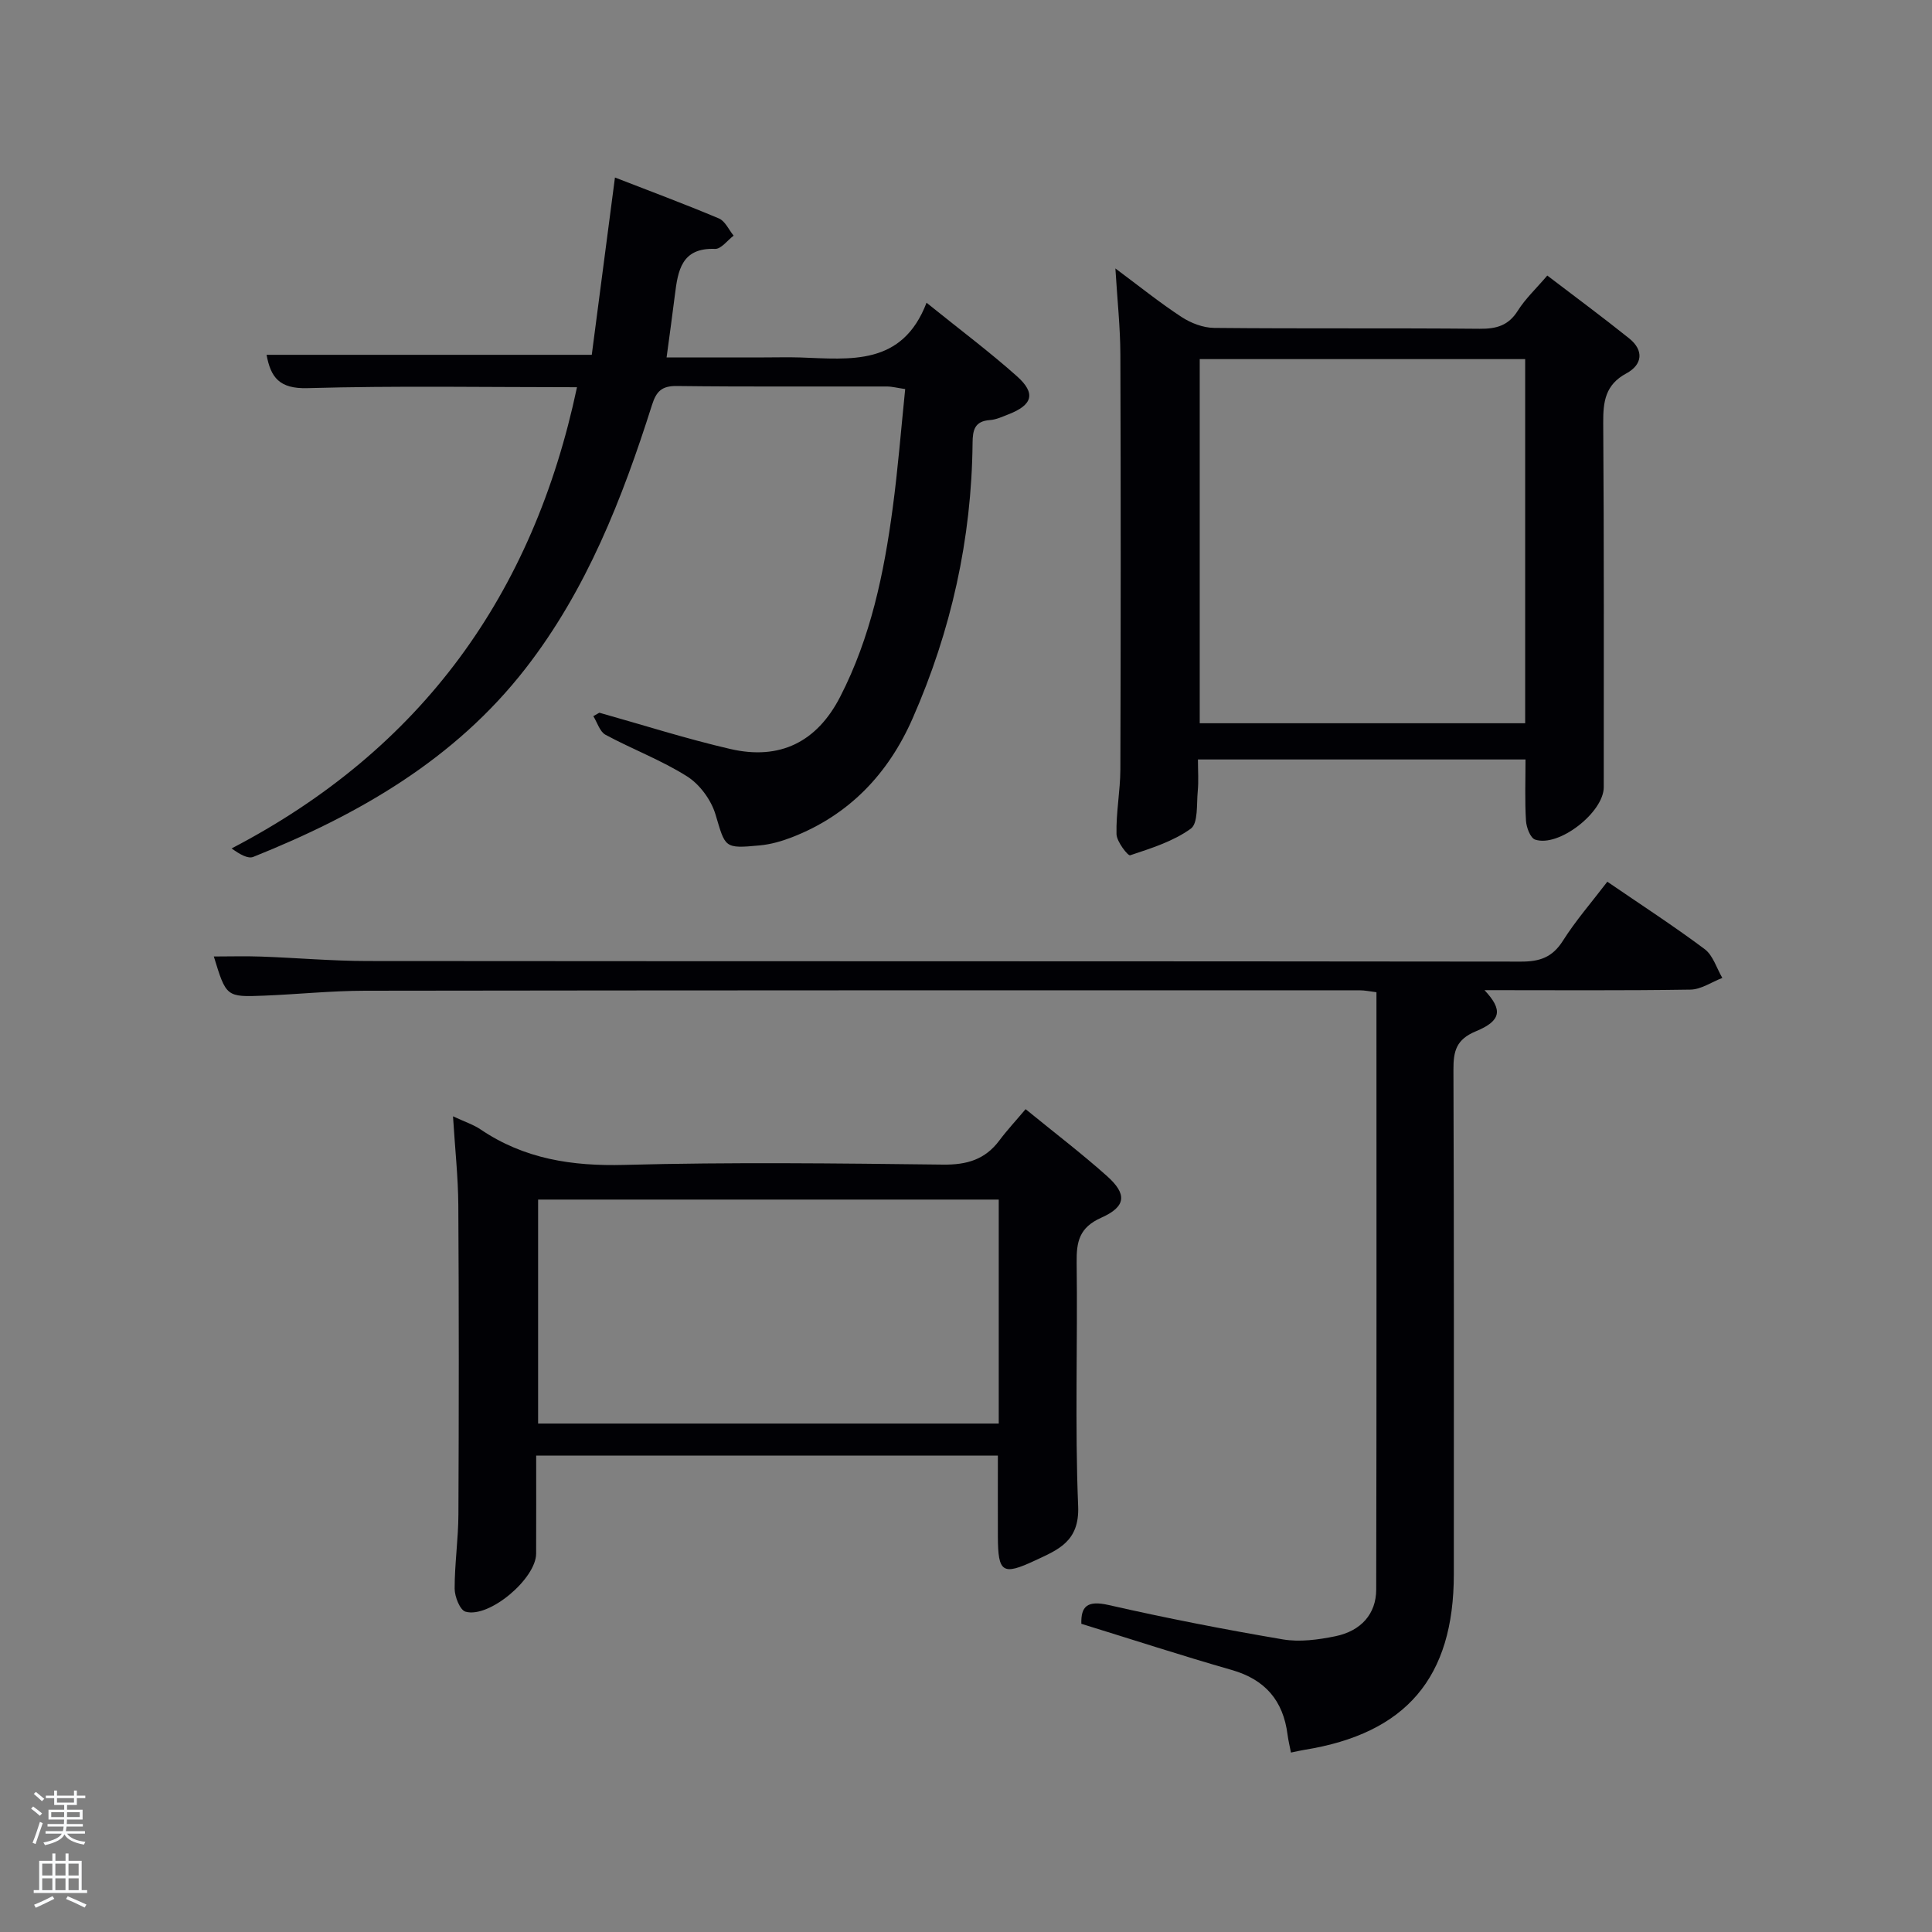 <svg enable-background="new 0 0 400 400" viewBox="0 0 400 400" xmlns="http://www.w3.org/2000/svg"><rect x="0" y="0" width="400" height="400" fill="#808080" stroke="none"/><path d="m6.44 374.46.42-.45c.65.47 1.27.95 1.85 1.44l-.45.49c-.65-.56-1.25-1.06-1.82-1.48m.93 7.33-.63-.26c.55-1.36 1.05-2.8 1.52-4.33.19.1.38.19.59.27-.46 1.29-.95 2.73-1.48 4.32m-.38-10.38.44-.42c.43.34 1.01.82 1.74 1.44l-.49.49c-.53-.51-1.09-1.01-1.69-1.51m2.5.35h1.72v-1.04h.59v1.04h3.52v-1.04h.59v1.04h1.75v.53h-1.75v1.42h-2.03v.97h3.22v2.03h-3.24c0 .35-.01.66-.03.93h3.32v.53h-3.37c-.03.27-.08.58-.15.94h3.96v.53h-3.71c.67.92 1.93 1.48 3.79 1.68-.13.24-.23.44-.29.59-2.13-.38-3.48-1.08-4.04-2.12-.43.97-1.77 1.72-4.03 2.23-.09-.19-.2-.37-.33-.55 2.1-.42 3.37-1.03 3.81-1.83h-3.36v-.53h3.58c.08-.29.13-.61.16-.94h-3.33v-.53h3.39c.02-.27.04-.58.04-.93h-3.23v-2.03h3.25v-.97h-2.07v-1.42h-1.73zm1.12 3.44v1h2.65c.01-.3.02-.44.02-.4v-.25-.35zm1.19-2h3.52v-.91h-3.52zm4.71 2h-2.63v.59c0 .15-.01.28-.01.4h2.64z" fill="#fafbfc"/><path d="m13.56 383.74h.63v1.52h2.72v6.07h1.13v.6h-11.06v-.6h1.13v-6.07h2.73v-1.52h.63v1.52h2.1v-1.52zm-2.69 8.83.38.56c-1.24.63-2.53 1.25-3.85 1.85-.1-.21-.21-.42-.34-.63 1.36-.55 2.63-1.15 3.81-1.78m-2.13-4.27h2.1v-2.45h-2.1zm0 3.04h2.1v-2.46h-2.1zm2.72-3.04h2.1v-2.45h-2.1zm0 3.04h2.1v-2.46h-2.1zm6.07 3.6c-1.41-.71-2.7-1.3-3.86-1.78l.35-.56c1.45.62 2.75 1.19 3.88 1.72zm-1.25-9.09h-2.1v2.45h2.1zm-2.09 5.49h2.1v-2.46h-2.1z" fill="#fafbfc"/><g fill="#010105"><path d="m332.78 182.55c6.85 4.69 13.67 9.11 20.16 13.96 1.73 1.3 2.46 3.93 3.65 5.96-2.2.84-4.38 2.38-6.59 2.42-14.13.22-28.26.11-42.65.11 3.79 4.04 3.55 6.31-1.79 8.52-4.06 1.68-4.66 4.09-4.64 7.95.13 34.82.08 69.63.08 104.45 0 21.41-9.86 32.98-30.96 36.37-.82.13-1.63.33-2.76.56-.24-1.25-.55-2.49-.71-3.74-.9-7.02-4.63-11.38-11.55-13.36-10.34-2.96-20.57-6.3-31.14-9.56-.1-3.58 1.19-4.9 5.64-3.89 11.95 2.72 24 5.07 36.09 7.12 3.49.59 7.32.07 10.85-.65 5.35-1.1 8.46-4.64 8.47-9.67.09-41.13.05-82.26.05-123.67-1.3-.16-2.4-.4-3.5-.4-68.63 0-137.27-.01-205.9.09-6.98.01-13.95.74-20.93 1.02-7.82.31-7.82.25-10.38-8.11 3.36 0 6.59-.1 9.82.02 7.31.26 14.62.91 21.93.92 79.63.07 159.26.02 238.89.12 3.87.01 6.49-.88 8.65-4.28 2.65-4.19 5.94-7.97 9.22-12.26z"/><path d="m119.46 80.17c-18.82 0-37.32-.33-55.79.19-5.84.17-7.62-2.23-8.48-6.9h67.33c1.54-11.75 3.12-23.84 4.8-36.71 7.21 2.8 14.43 5.49 21.53 8.48 1.28.54 2.04 2.34 3.04 3.56-1.28.96-2.59 2.79-3.84 2.74-6.95-.27-7.69 4.48-8.32 9.52-.51 4.1-1.08 8.19-1.72 12.95h20.19c2.5 0 5-.07 7.5.01 10.36.36 21.1 1.8 26.13-11.33 6.92 5.58 13.03 10.15 18.71 15.21 3.99 3.56 3.25 5.96-1.79 7.91-1.23.48-2.5 1.08-3.79 1.17-3.17.22-3.58 2.06-3.6 4.75-.19 19.87-4.44 38.9-12.43 57.06-5.03 11.43-13.11 19.95-24.92 24.55-2.14.83-4.43 1.49-6.7 1.7-7.45.71-7.11.46-9.18-6.43-.9-2.99-3.26-6.21-5.88-7.86-5.31-3.36-11.32-5.61-16.88-8.61-1.19-.64-1.71-2.54-2.53-3.86.42-.24.84-.48 1.25-.71 9.03 2.53 17.98 5.4 27.11 7.51 10.28 2.38 17.94-1.46 22.74-10.79 6.32-12.28 9.09-25.61 10.89-39.14 1.08-8.06 1.72-16.18 2.58-24.59-1.62-.23-2.71-.53-3.8-.53-14.5-.03-29 .08-43.5-.1-3.11-.04-4.23 1.13-5.11 3.89-6.16 19.41-13.53 38.29-26.18 54.57-14.67 18.89-34.63 30.32-56.38 39.03-1.11.44-2.78-.52-4.49-1.75 39.38-20.52 62.44-52.61 71.51-95.49z"/><path d="m315.84 157.24c-22.85 0-45.1 0-67.82 0 0 2.35.16 4.49-.04 6.58-.26 2.69.11 6.63-1.44 7.75-3.64 2.63-8.21 4.06-12.56 5.51-.45.15-2.78-2.82-2.82-4.38-.11-4.46.78-8.93.8-13.4.09-28.64.1-57.28 0-85.92-.02-5.61-.63-11.22-1.03-17.8 4.96 3.69 9.18 7.09 13.7 10.05 1.94 1.27 4.48 2.24 6.76 2.26 18.31.18 36.63.01 54.95.18 3.47.03 5.97-.65 7.91-3.75 1.57-2.49 3.8-4.57 6.1-7.27 5.73 4.37 11.42 8.58 16.94 13 3.11 2.49 2.77 5.45-.56 7.25-4.37 2.35-4.83 5.83-4.8 10.25.18 25.14.11 50.28.11 75.43 0 5.2-9.32 12.5-14.21 10.85-.98-.33-1.81-2.52-1.89-3.9-.26-4.1-.1-8.24-.1-12.69zm-.07-82.89c-22.76 0-45.13 0-67.38 0v75.39h67.38c0-25.18 0-50.1 0-75.39z"/><path d="m93.79 231.12c2.47 1.15 4.23 1.72 5.7 2.71 9.05 6.13 18.95 7.64 29.8 7.35 21.98-.59 43.99-.32 65.98-.06 4.92.06 8.68-1.05 11.63-4.99 1.59-2.13 3.41-4.08 5.44-6.49 6.12 4.99 11.66 9.22 16.84 13.84 4.19 3.74 4.01 6.32-1.17 8.63-4.59 2.05-5.16 4.98-5.1 9.36.22 16.79-.38 33.61.31 50.38.3 7.32-4.18 9.02-8.96 11.25-6.69 3.13-7.63 2.49-7.66-4.92-.02-5.48 0-10.96 0-16.81-31.55 0-63.27 0-95.59 0 0 6.76.02 13.53-.01 20.3-.02 5.17-9.72 13.41-14.62 12.01-1.15-.33-2.24-3.1-2.25-4.75-.01-5.14.76-10.28.78-15.43.1-21.33.11-42.66-.02-63.99-.04-5.8-.68-11.59-1.1-18.39zm112.99 17.24c-32.13 0-63.83 0-95.37 0v46.37h95.37c0-15.53 0-30.79 0-46.37z"/></g></svg>